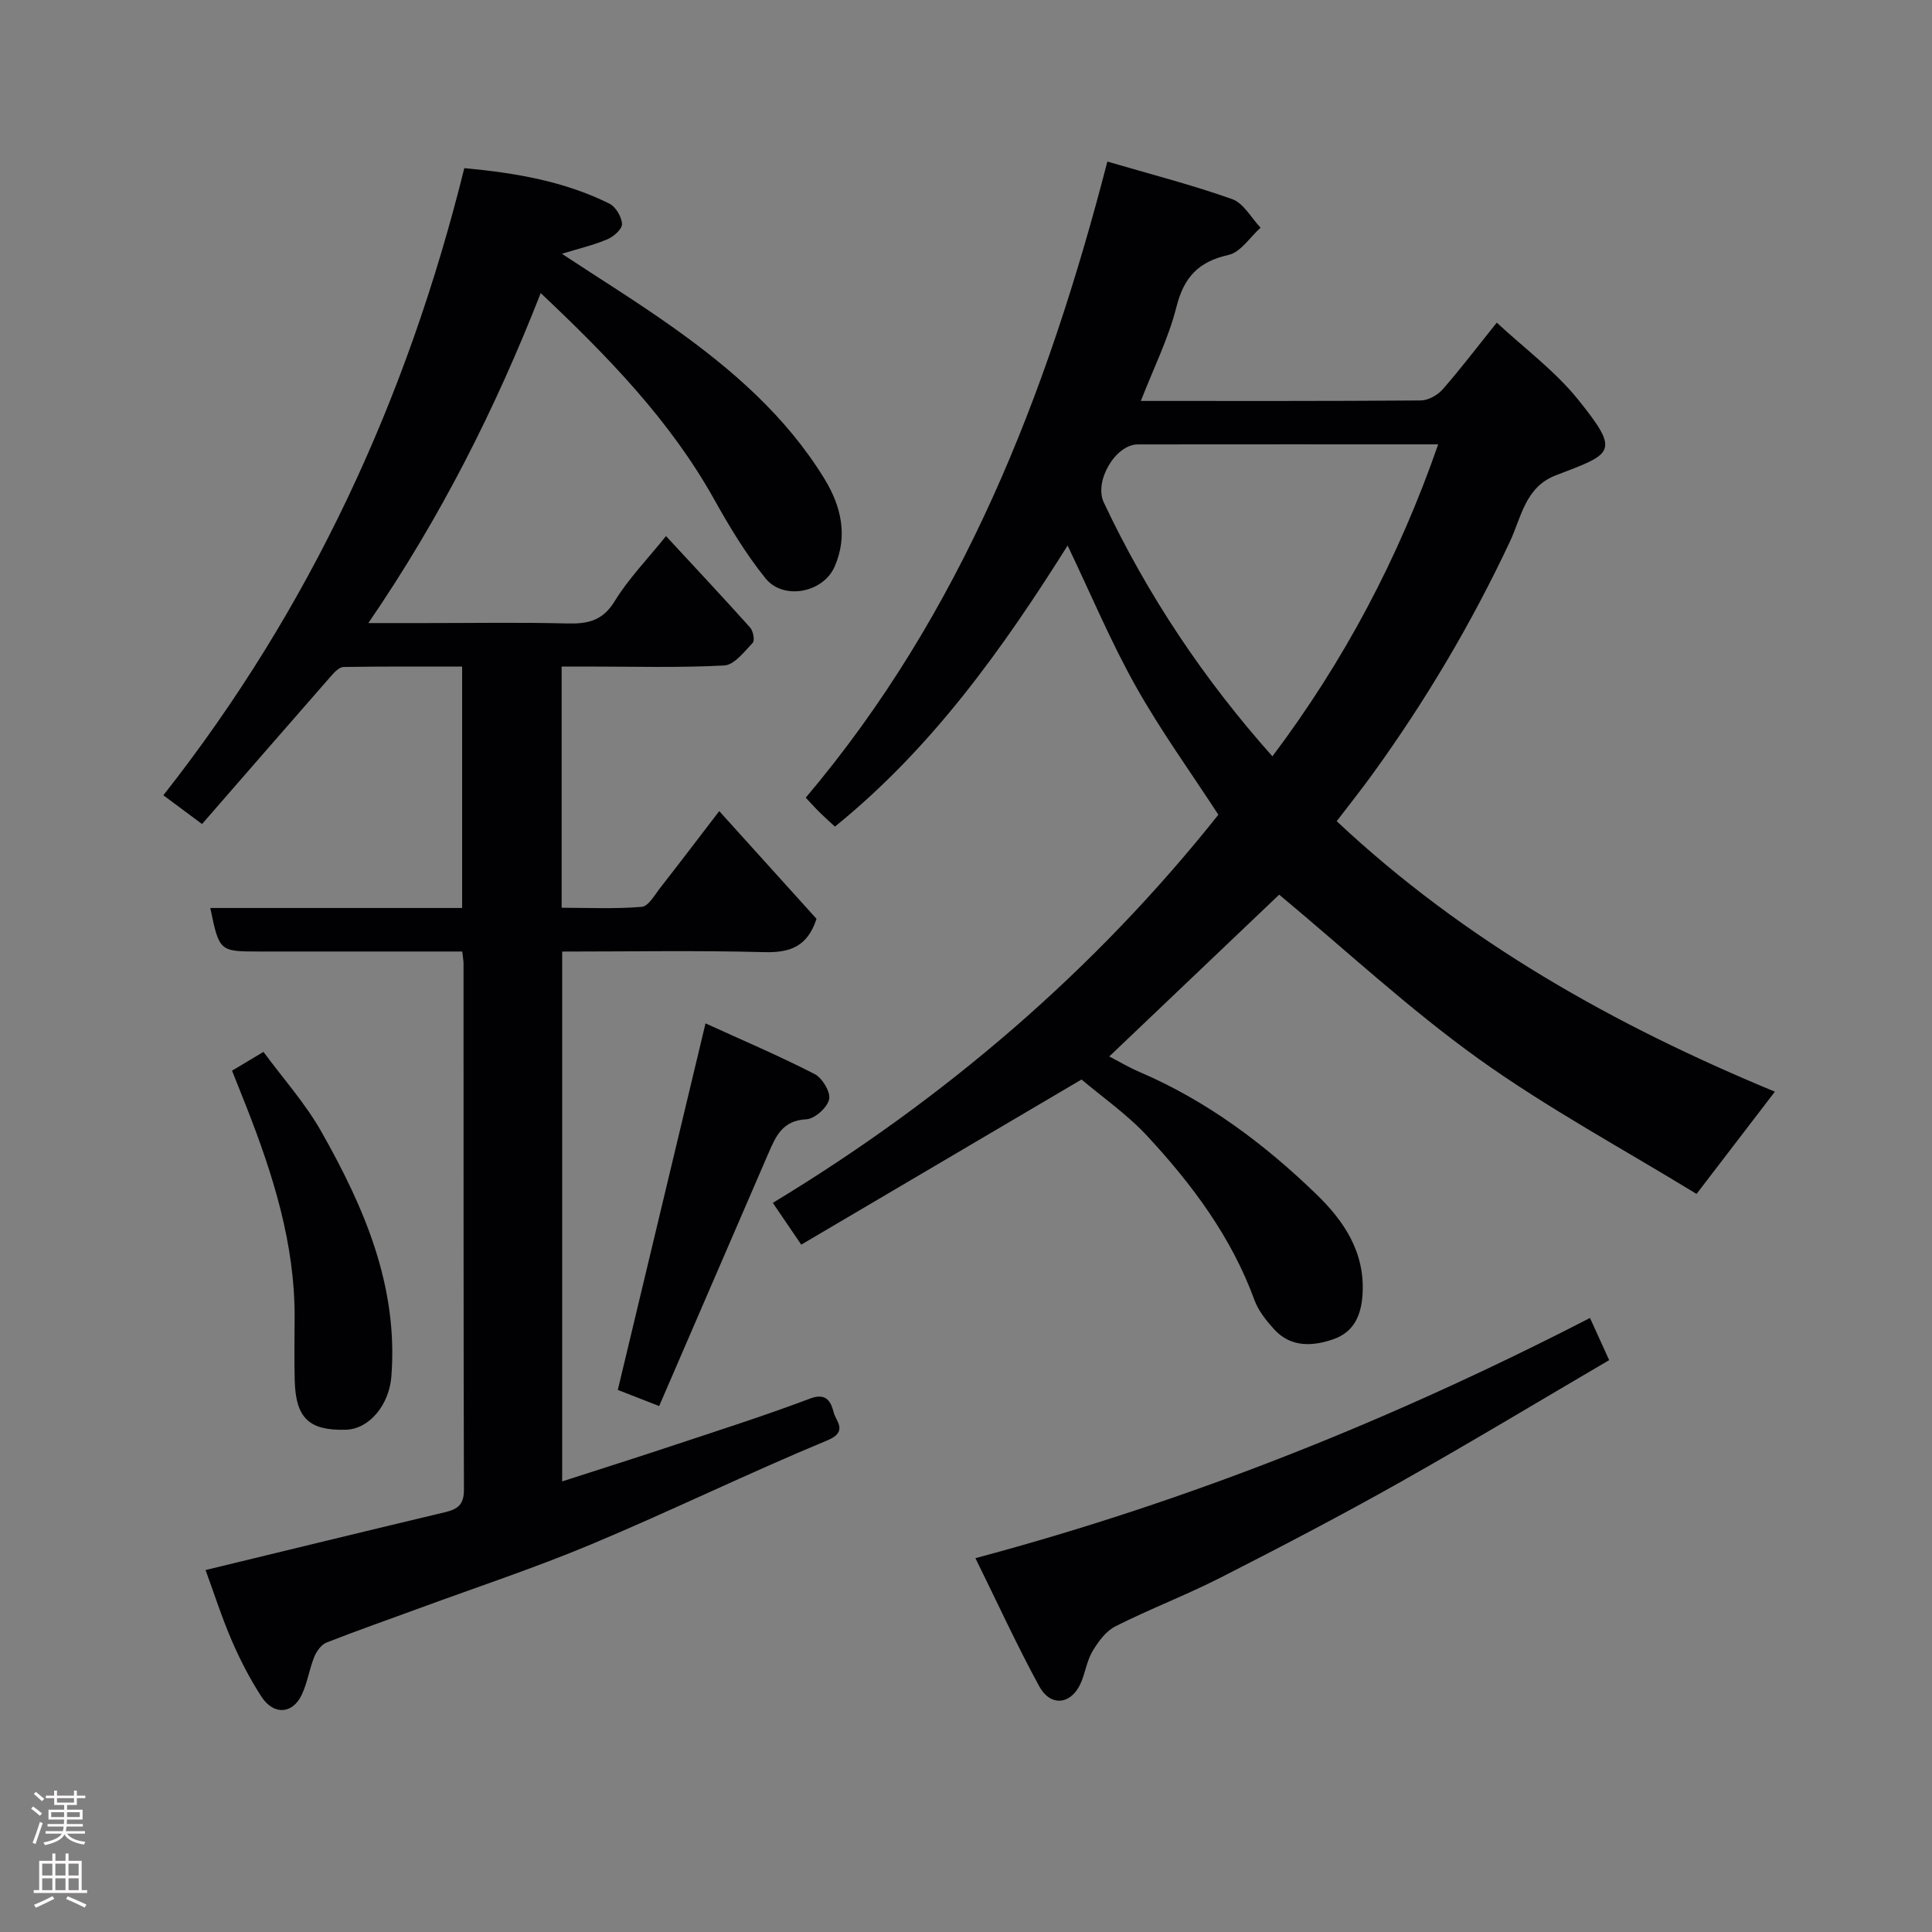<svg enable-background="new 0 0 400 400" viewBox="0 0 400 400" xmlns="http://www.w3.org/2000/svg"><rect x="0" y="0" width="400" height="400" fill="#808080" stroke="none"/><g fill="#010103"><path d="m367.47 226.02c-5.46 7.12-10.63 13.87-16.22 21.17-15.06-9.23-30.76-17.68-45.13-27.98-14.41-10.33-27.5-22.52-41.28-33.98-11.09 10.56-23.07 21.97-35.18 33.5 1.88.97 4.04 2.26 6.33 3.24 13.91 5.96 25.82 14.9 36.56 25.3 5.63 5.45 10.1 11.94 9.55 20.71-.28 4.51-1.89 7.83-5.99 9.27-4.28 1.5-8.85 1.8-12.33-2.05-1.62-1.79-3.26-3.83-4.07-6.06-4.76-13.02-12.86-23.88-22.12-33.87-4.22-4.55-9.43-8.18-13.67-11.77-19.47 11.47-38.68 22.79-58.03 34.19-2.28-3.35-3.98-5.84-5.89-8.65 35.65-21.57 66.66-48.17 92.25-80.36-5.68-8.74-11.91-17.35-17.08-26.55-5.18-9.23-9.29-19.05-14.13-29.18-13.46 21.38-28.06 41.91-48.18 58.19-1.07-1-2.16-1.96-3.2-2.99-.93-.92-1.8-1.9-2.84-3 32.31-38.22 49.93-83.32 62.45-131.7 8.92 2.62 17.52 4.82 25.85 7.78 2.36.84 3.93 3.88 5.87 5.91-2.19 1.96-4.13 5.08-6.63 5.64-6.21 1.38-9.23 4.58-10.79 10.76-1.66 6.56-4.76 12.76-7.37 19.47 19.65 0 38.8.05 57.94-.1 1.54-.01 3.48-1.08 4.53-2.28 3.67-4.17 7.03-8.61 11.22-13.83 5.69 5.29 12.05 9.98 16.84 15.93 8.89 11.05 7.15 11.15-4.68 15.71-6.25 2.41-7.1 8.69-9.4 13.61-8 17.05-17.55 33.13-28.58 48.36-2.3 3.17-4.74 6.23-7.32 9.61 26.57 24.93 57.6 42.29 90.72 56zm-69.71-134.02c-21.21 0-41.69-.02-62.17.01-4.68.01-9.11 7.65-7.07 12 9.08 19.28 20.82 36.77 34.92 52.58 14.78-19.64 26.13-40.99 34.32-64.59z"/><path d="m111.95 60.68c-9.39 23.96-20.72 46.47-35.69 68.32h12.11c9.67 0 19.34-.17 29 .08 4.25.11 7.37-.49 9.88-4.59 2.89-4.71 6.84-8.76 10.64-13.5 5.78 6.25 11.67 12.53 17.41 18.93.64.71 1.01 2.68.55 3.16-1.75 1.84-3.82 4.59-5.9 4.7-9.47.5-18.99.22-28.49.22-1.63 0-3.26 0-5.18 0v49.94c5.44 0 11.04.28 16.59-.19 1.4-.12 2.71-2.52 3.89-4.02 3.93-5.02 7.78-10.1 12.15-15.8 6.79 7.51 13.57 15.02 20.14 22.3-1.87 5.77-5.5 7.04-10.8 6.9-13.81-.37-27.65-.12-41.86-.12v109.7c7.86-2.54 15.77-5.04 23.64-7.66 9.27-3.08 18.58-6.05 27.71-9.5 3.55-1.34 4.37.95 4.89 2.96.45 1.75 3.03 3.89-1.33 5.7-16.41 6.81-32.41 14.62-48.8 21.49-11.69 4.9-23.77 8.89-35.68 13.27-6.41 2.36-12.87 4.6-19.23 7.11-1.08.43-2.06 1.81-2.53 2.97-1.03 2.55-1.42 5.39-2.6 7.86-1.9 4-5.81 4.23-8.33.37-2.37-3.65-4.4-7.58-6.13-11.58-2.09-4.85-3.71-9.91-5.44-14.64 17.08-4.14 33.36-8.11 49.65-11.99 2.56-.61 3.85-1.6 3.84-4.57-.1-36.33-.07-72.66-.08-109 0-.64-.13-1.28-.26-2.5-7.03 0-13.97 0-20.91 0-7 0-14 0-21 0-8.39 0-8.39 0-10.26-9.01h52.14c0-16.73 0-33.12 0-49.98-8.3 0-16.42-.05-24.54.08-.84.01-1.81.98-2.47 1.73-8.91 10.17-17.78 20.38-26.84 30.79-2.95-2.2-5.27-3.92-8.01-5.96 30.43-38.64 50.48-82.08 62.31-129.84 10.66.99 20.71 2.72 30.04 7.35 1.31.65 2.54 2.74 2.61 4.21.05 1.05-1.74 2.64-3.05 3.18-2.95 1.24-6.11 1.98-9.4 2.99 7.76 5.12 15.63 9.98 23.15 15.34 12.12 8.63 23.27 18.31 31.18 31.2 3.54 5.77 4.9 11.87 2.15 18.21-2.36 5.45-10.62 7.03-14.31 2.46-4.07-5.04-7.47-10.69-10.64-16.37-9.13-16.34-21.94-29.51-35.91-42.7z"/><path d="m201.95 322.6c45-12.03 86.86-28.94 127.24-49.73 1.31 2.89 2.51 5.51 3.97 8.73-14.53 8.51-28.99 17.23-43.7 25.51-12.09 6.8-24.41 13.23-36.78 19.53-7.11 3.62-14.6 6.47-21.72 10.06-1.99 1-3.6 3.2-4.79 5.21-1.21 2.05-1.49 4.62-2.52 6.8-2.03 4.26-6.19 4.65-8.5.4-4.64-8.52-8.68-17.35-13.2-26.51z"/><path d="m136.47 291.11c-3.89-1.52-6.6-2.58-8.56-3.34 5.99-25.03 11.93-49.86 18.16-75.89 7.76 3.54 15.31 6.75 22.59 10.49 1.59.82 3.35 3.76 3 5.25-.4 1.72-3 4.04-4.73 4.12-4.94.23-6.33 3.55-7.87 7.11-7.47 17.31-14.97 34.63-22.59 52.26z"/><path d="m48.04 221.67c2.16-1.29 4.1-2.45 6.51-3.89 4.03 5.48 8.66 10.64 11.99 16.53 8.86 15.66 15.94 31.96 14.49 50.67-.46 5.87-4.55 10.89-9.41 11.03-7.61.22-10.38-2.38-10.6-10.15-.12-4.35-.04-8.7-.02-13.05.06-15.31-4.46-29.57-9.96-43.6-.95-2.41-1.92-4.82-3-7.54z"/></g><path d="m6.44 374.46.42-.45c.65.47 1.27.95 1.85 1.44l-.45.49c-.65-.56-1.25-1.06-1.82-1.48m.93 7.33-.63-.26c.55-1.36 1.05-2.8 1.52-4.33.19.1.38.19.59.27-.46 1.29-.95 2.73-1.48 4.32m-.38-10.38.44-.42c.43.34 1.01.82 1.74 1.44l-.49.49c-.53-.51-1.09-1.01-1.69-1.51m2.5.35h1.72v-1.04h.59v1.04h3.52v-1.04h.59v1.04h1.75v.53h-1.75v1.42h-2.03v.97h3.22v2.03h-3.24c0 .35-.01.66-.03.93h3.32v.53h-3.37c-.03.27-.08.58-.15.94h3.96v.53h-3.71c.67.92 1.93 1.48 3.79 1.68-.13.24-.23.44-.29.59-2.13-.38-3.48-1.08-4.04-2.12-.43.97-1.77 1.72-4.03 2.23-.09-.19-.2-.37-.33-.55 2.1-.42 3.37-1.03 3.81-1.83h-3.36v-.53h3.58c.08-.29.13-.61.16-.94h-3.33v-.53h3.39c.02-.27.04-.58.04-.93h-3.23v-2.03h3.25v-.97h-2.07v-1.42h-1.73zm1.12 3.44v1h2.65c.01-.3.02-.44.01-.4v-.25-.35zm1.19-2h3.52v-.91h-3.52zm4.71 2h-2.63v.59c0 .16-.01.28-.01.4h2.64z" fill="#fcfafa"/><path d="m13.56 383.74h.63v1.52h2.72v6.07h1.13v.6h-11.06v-.6h1.13v-6.07h2.73v-1.52h.63v1.52h2.1v-1.52zm-2.69 8.83.38.56c-1.24.63-2.53 1.25-3.85 1.85-.1-.21-.21-.42-.34-.63 1.36-.55 2.63-1.15 3.81-1.78m-2.13-4.27h2.1v-2.45h-2.1zm0 3.04h2.1v-2.46h-2.1zm2.72-3.04h2.1v-2.45h-2.1zm0 3.04h2.1v-2.46h-2.1zm6.07 3.6c-1.41-.71-2.7-1.3-3.86-1.78l.35-.56c1.45.62 2.75 1.19 3.88 1.72zm-1.25-9.09h-2.1v2.45h2.1zm-2.09 5.49h2.1v-2.46h-2.1z" fill="#fcfafa"/></svg>